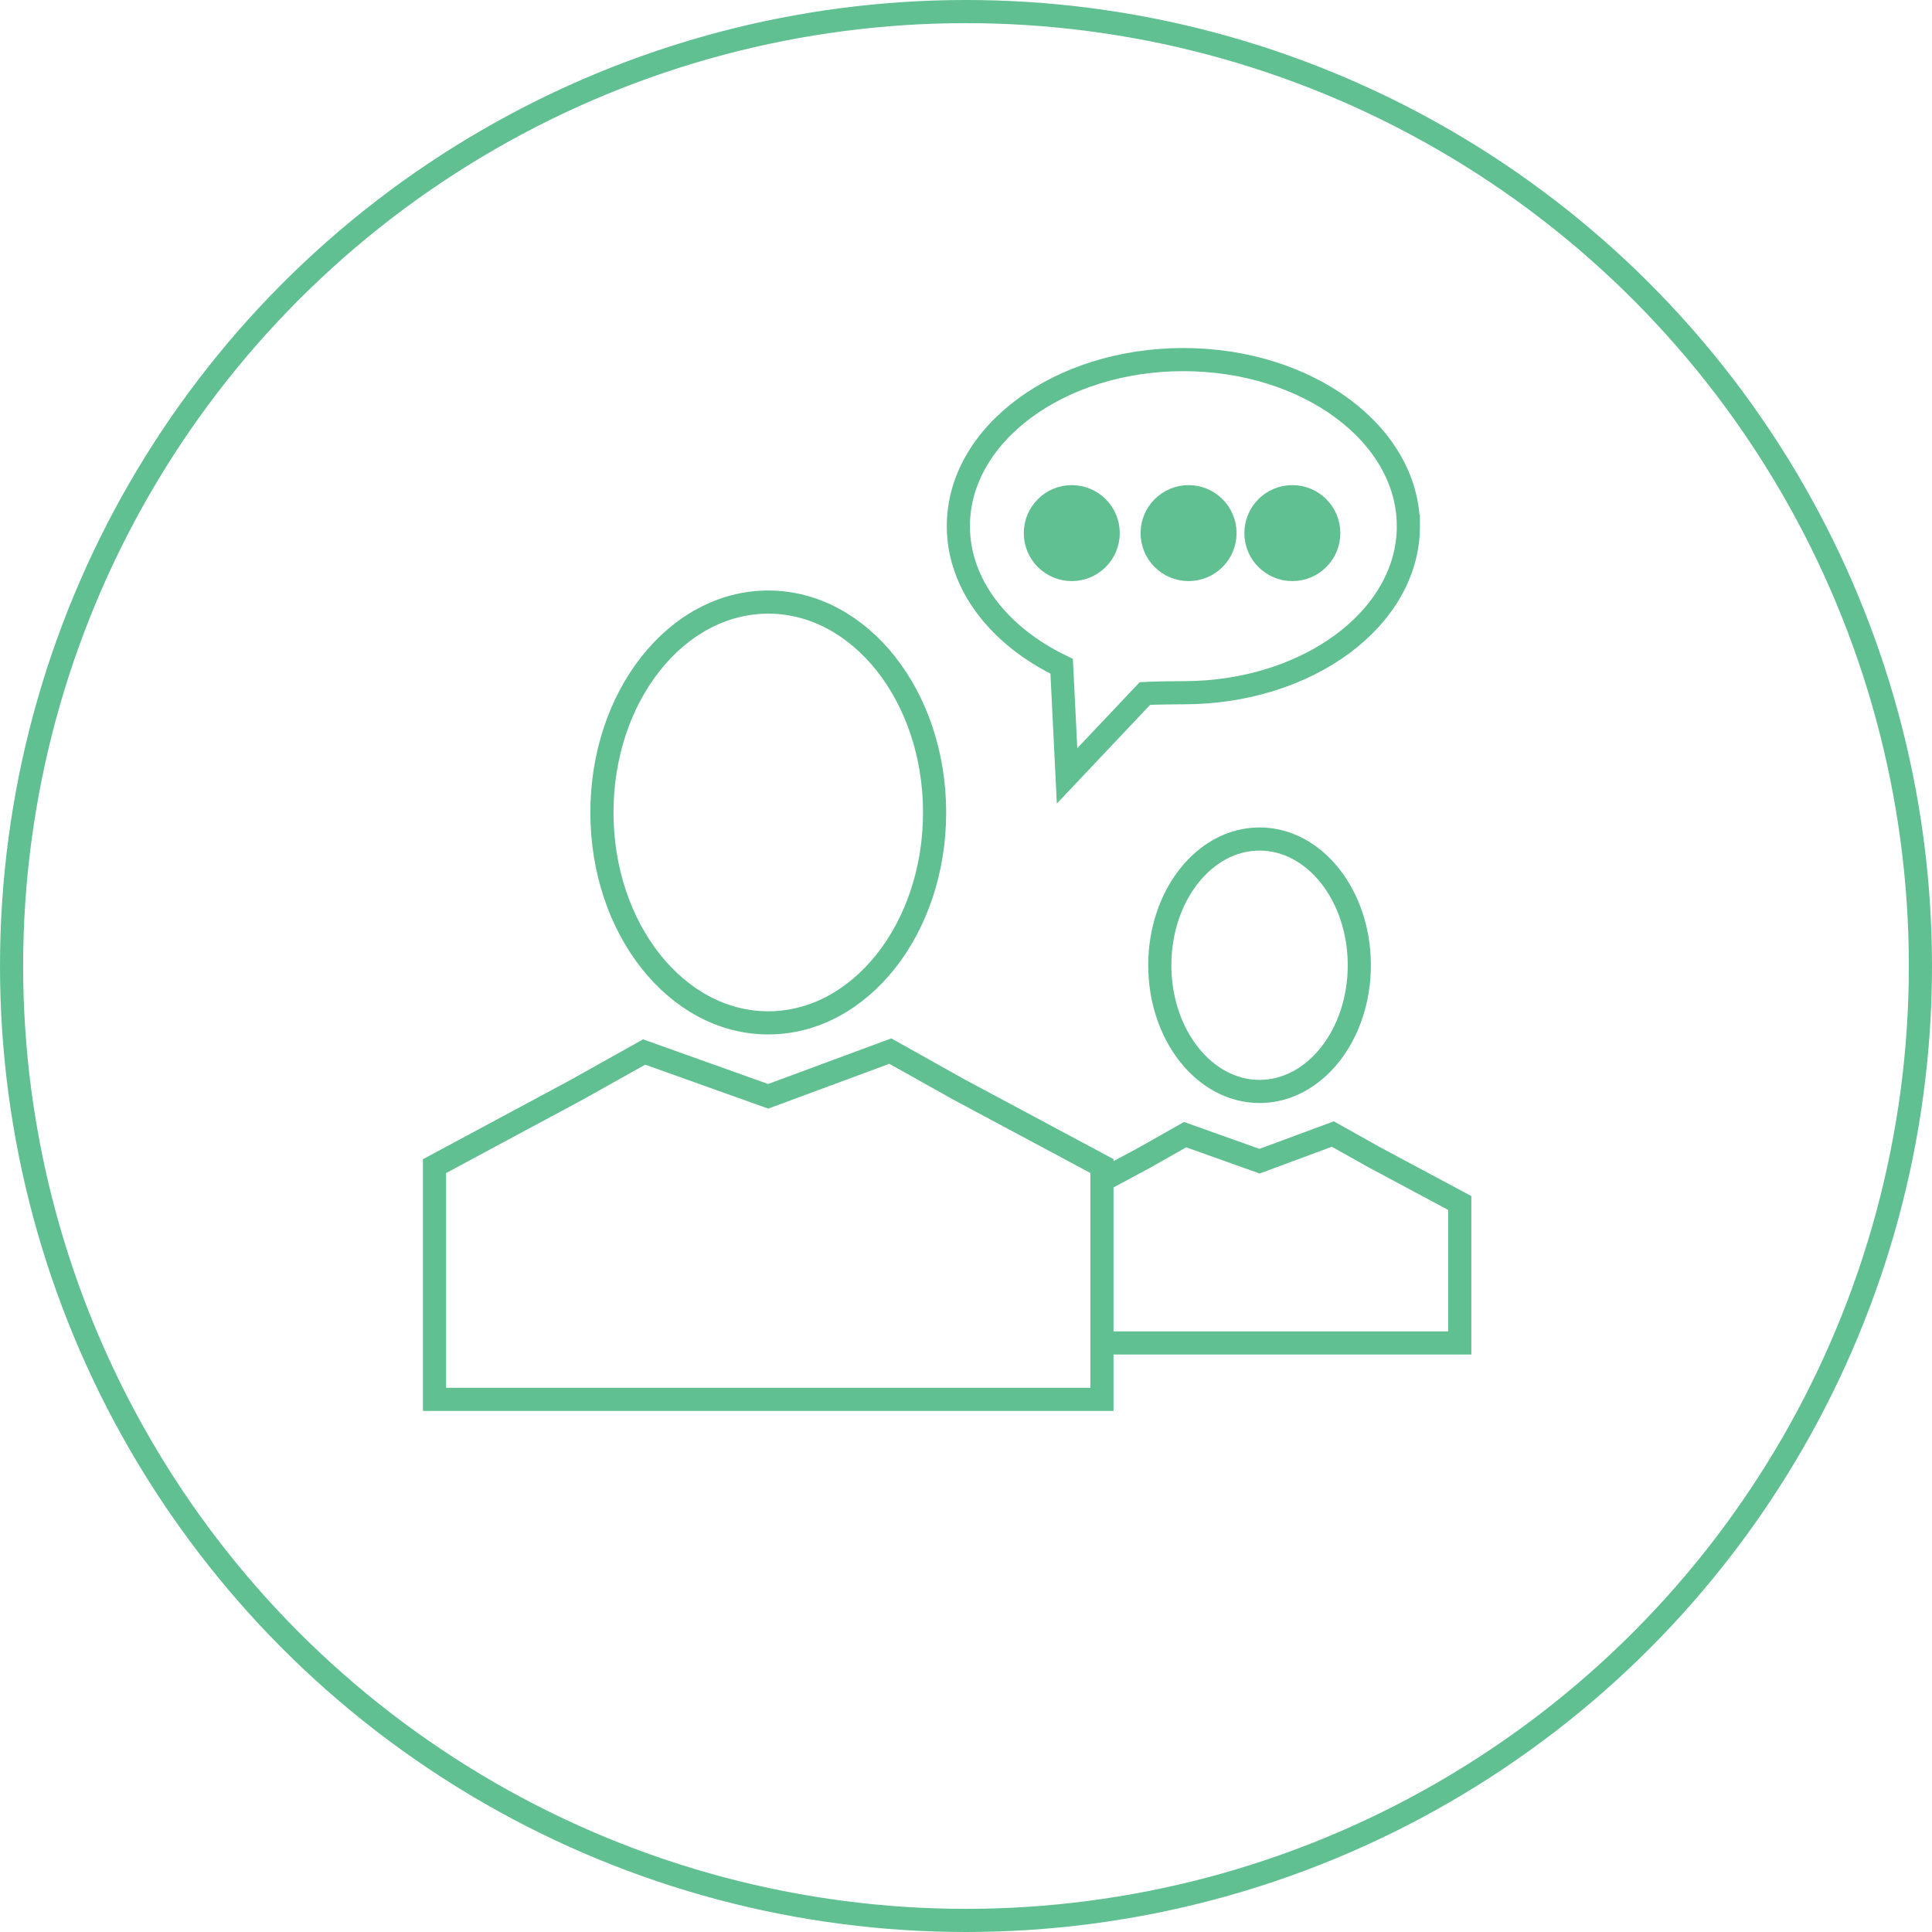 <svg viewBox="0 0 250.42 250.42" xmlns="http://www.w3.org/2000/svg"><g stroke="#60c091" stroke-width="3"><path d="m143.64 152.58 4.67-2.51 5.3-3 9.65 3.44 9.5-3.52 5.35 3 11.1 5.94v18.14h-45.57" fill="none" stroke-miterlimit="10"/><ellipse cx="163.26" cy="125.11" fill="none" rx="12.93" ry="16.36" stroke-miterlimit="10"/><path d="m115.4 136.24 8.93 5 18.5 9.9v30.24h-86.51v-30.23l18.34-9.85 8.83-4.94 16.08 5.74z" fill="none" stroke-miterlimit="10"/><ellipse cx="99.58" cy="105.31" fill="none" rx="21.56" ry="27.27" stroke-miterlimit="10"/><path d="m182.55 68.2c0 11.92-13.05 21.59-29.15 21.59-3 0-5 .1-5 .1l-10.09 10.68-.7-14.21c-8-3.84-13.39-10.54-13.39-18.16 0-11.92 13.06-21.59 29.16-21.59s29.17 9.67 29.17 21.59z" fill="none" stroke-miterlimit="10"/><circle cx="154.06" cy="69.1" fill="#60c091" r="4.72"/><circle cx="167.51" cy="69.1" fill="#60c091" r="4.72"/><circle cx="138.92" cy="69.1" fill="#60c091" r="4.72"/></g><circle cx="125.21" cy="125.21" fill="none" r="125.21"/><circle cx="125.21" cy="125.21" fill="none" r="123.71" stroke="#60c091" stroke-width="3"/></svg>